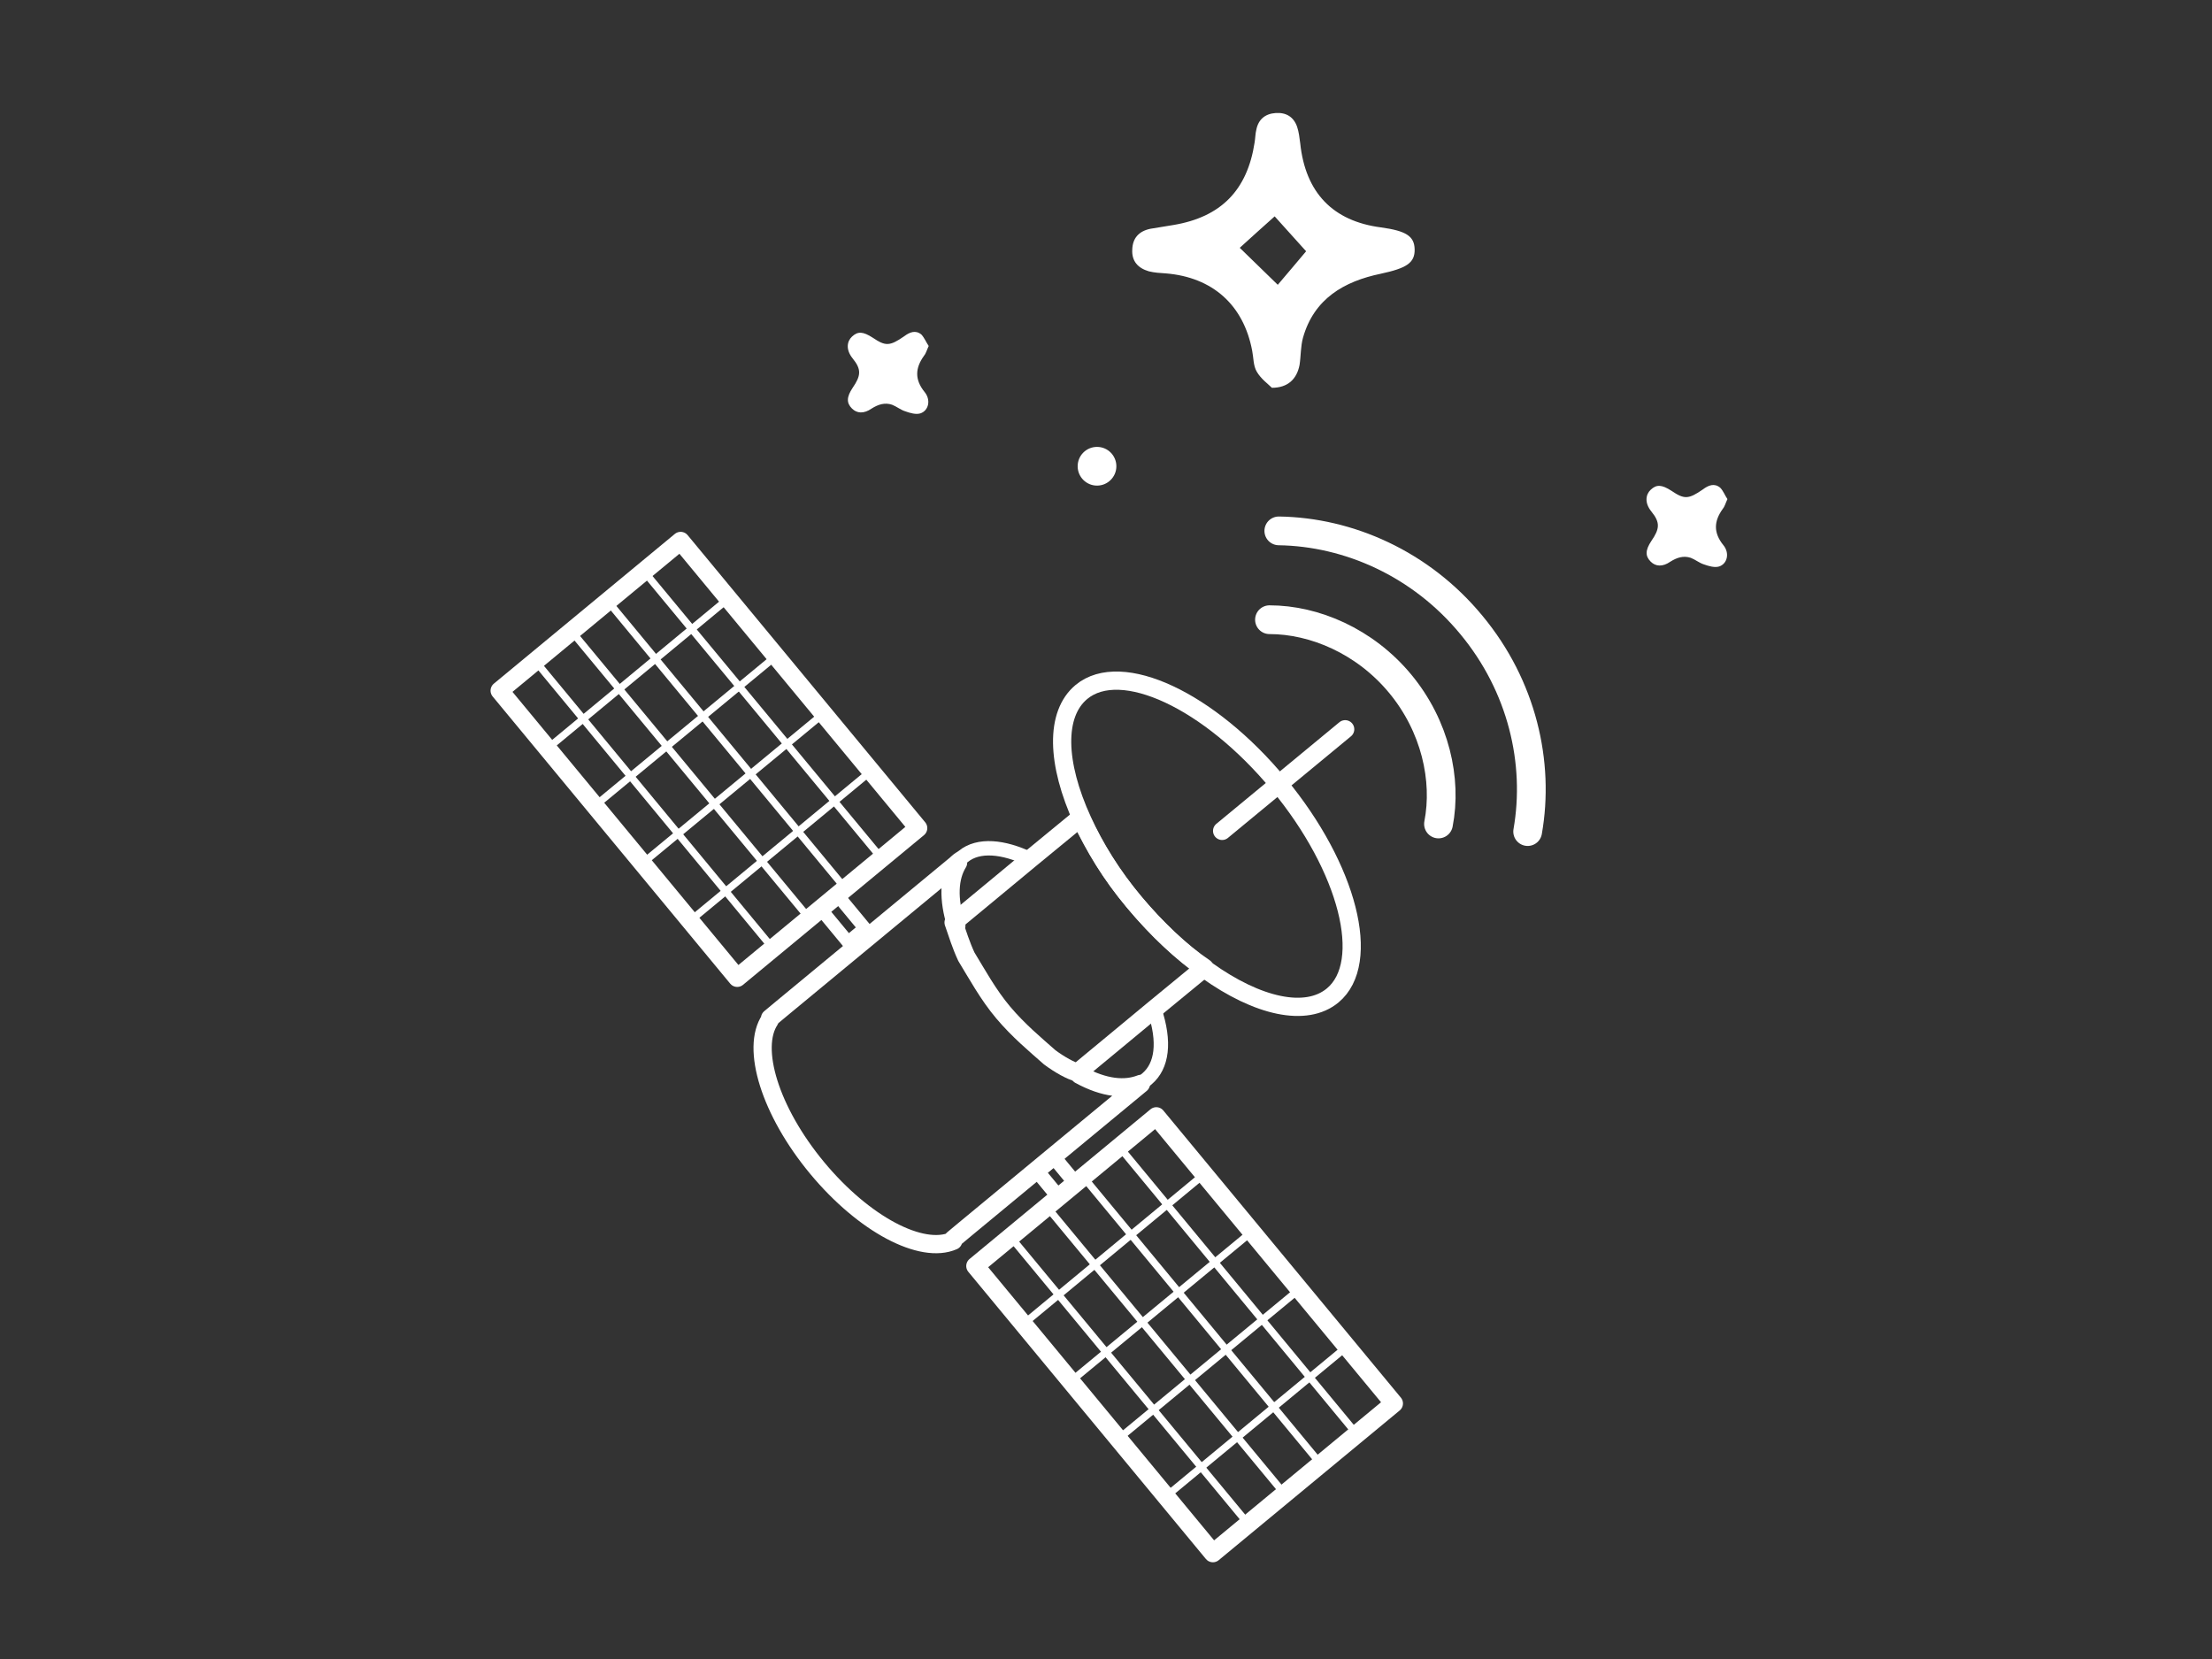 <?xml version="1.0" encoding="utf-8"?>
<!-- Generator: Adobe Illustrator 19.2.0, SVG Export Plug-In . SVG Version: 6.00 Build 0)  -->
<svg version="1.1" id="Layer_1" xmlns="http://www.w3.org/2000/svg" xmlns:xlink="http://www.w3.org/1999/xlink" x="0px" y="0px"
	 viewBox="0 0 640 480" style="enable-background:new 0 0 640 480;" xml:space="preserve">
<rect x="0" y="0" width="640" height="480" fill="#333333" stroke="none"/>
<style type="text/css">
	.st0{fill:#FFFFFF;}
	.st1{fill:none;stroke:#FFFFFF;stroke-width:4.24;stroke-miterlimit:10;}
	.st2{fill:#FFFFFF;stroke:#FFFFFF;stroke-width:8.481;stroke-miterlimit:10;}
	.st3{fill:none;stroke:#FFFFFF;stroke-width:8.481;stroke-miterlimit:10;}
	.st4{fill:none;stroke:#FFFFFF;stroke-width:3.002;stroke-miterlimit:10;}
	.st5{fill:none;stroke:#FFFFFF;stroke-width:6.003;stroke-miterlimit:10;}
	.st6{fill:none;stroke:#FFFFFF;stroke-width:4.197;stroke-miterlimit:10;}
	.st7{fill:none;stroke:#FFFFFF;stroke-width:2.408;stroke-miterlimit:10;}
	.st8{fill:none;stroke:#FFFFFF;stroke-width:4.254;stroke-miterlimit:10;}
	.st9{fill:#662D91;}
	.st10{fill:none;stroke:#FFFFFF;stroke-width:4.197;stroke-linecap:round;stroke-miterlimit:10;}
	.st11{fill:#FFFFFF;stroke:#FFFFFF;stroke-width:3.357;stroke-linecap:round;stroke-linejoin:round;stroke-miterlimit:10;}
	.st12{fill:none;stroke:#FFFFFF;stroke-width:4.873;stroke-linecap:round;stroke-linejoin:round;stroke-miterlimit:10;}
	.st13{fill:#FFFFFF;stroke:#FFFFFF;stroke-width:2.735;stroke-linecap:round;stroke-linejoin:round;stroke-miterlimit:10;}
	.st14{fill:none;stroke:#FFFFFF;stroke-width:5;stroke-linecap:round;stroke-linejoin:round;stroke-miterlimit:10;}
	.st15{fill:none;stroke:#FFFFFF;stroke-width:5.274;stroke-linecap:round;stroke-linejoin:round;stroke-miterlimit:10;}
	.st16{fill:none;stroke:#FFFFFF;stroke-width:1.567;stroke-miterlimit:10;}
	.st17{fill:none;stroke:#FFFFFF;stroke-width:1.033;stroke-miterlimit:10;}
	.st18{fill:none;stroke:#FFFFFF;stroke-width:4.159;stroke-miterlimit:10;}
	.st19{fill:none;stroke:#FFFFFF;stroke-width:3.709;stroke-miterlimit:10;}
	.st20{fill:none;stroke:#FFFFFF;stroke-width:2.079;stroke-miterlimit:10;}
	.st21{fill:none;}
	.st22{fill:none;stroke:#FFFFFF;stroke-width:8.317;stroke-linecap:round;stroke-linejoin:round;stroke-miterlimit:10;}
	.st23{fill:none;stroke:#FFFFFF;stroke-width:15.114;stroke-linecap:round;stroke-linejoin:round;stroke-miterlimit:10;}
	.st24{fill:none;stroke:#FFFFFF;stroke-width:3.779;stroke-linecap:round;stroke-linejoin:round;stroke-miterlimit:10;}
	.st25{fill:#FFFFFF;stroke:#FFFFFF;stroke-width:3.779;stroke-linecap:round;stroke-linejoin:round;stroke-miterlimit:10;}
	.st26{fill:#FFFFFF;stroke:#FFFFFF;stroke-width:4.42;stroke-linecap:round;stroke-linejoin:round;stroke-miterlimit:10;}
	.st27{fill:#FFFFFF;stroke:#FFFFFF;stroke-width:3.748;stroke-linecap:round;stroke-linejoin:round;stroke-miterlimit:10;}
</style>
<path class="st0" d="M368,112.2c-1.1-1.1-3.2-2.6-4.4-4.7c-1-1.7-0.9-4-1.3-6c-2.5-13.3-11.5-21.3-25-22.4c-1.6-0.1-3.3-0.2-4.9-0.6
	c-3.1-0.9-5-2.9-4.8-6.3c0.1-3.3,1.9-5.3,5.2-6c2.2-0.4,4.5-0.7,6.7-1.1c13.8-2.3,21.4-10.1,23.5-23.9c0.2-1.2,0.2-2.5,0.5-3.7
	c0.6-3,2.6-4.6,5.6-4.8c3-0.2,5.2,1.1,6.2,4c0.5,1.5,0.7,3.2,0.9,4.8c1.5,14.2,9.4,22.5,23.4,24.3c7.2,1,9.6,2.5,9.7,6.3
	c0.1,4-2.4,5.5-9.8,7.1c-10.6,2.2-19.3,7.2-22.5,18.5c-0.7,2.5-0.6,5.3-1,7.9C375.2,109.7,372.6,112.2,368,112.2z M369.7,82.4
	c2.6-3.1,5.8-6.8,8.2-9.7c-2.4-2.7-5.8-6.4-9.1-10.1c-3.4,3-7,6.3-10.1,9.1C362.3,75.2,366,78.8,369.7,82.4z"/>
<path class="st0" d="M268.7,100.1c-0.6,1.3-0.8,2.2-1.4,2.9c-2.5,3.5-2.7,6.8,0.2,10.4c1.9,2.3,1.2,5.4-1.2,6.2
	c-1.3,0.4-3-0.1-4.4-0.6c-1.3-0.4-2.5-1.4-3.8-1.9c-2.1-0.7-4-0.1-5.9,1.1c-2.3,1.6-4.3,1.4-5.7,0c-1.6-1.6-1.6-3.3,0.2-6
	c2.4-3.5,2.6-5.3,0-8.5c-2.1-2.6-1.6-5-0.2-6.3c1.7-1.6,3.2-1.5,6,0.3c3.7,2.5,4.9,2.5,9.1-0.4c1.6-1.2,3.3-1.9,5-0.5
	C267.5,97.8,268,99.1,268.7,100.1z"/>
<path class="st0" d="M499.8,144.4c-0.6,1.3-0.8,2.2-1.4,2.9c-2.5,3.5-2.7,6.8,0.2,10.4c1.9,2.3,1.2,5.4-1.2,6.2
	c-1.3,0.4-3-0.1-4.4-0.6c-1.3-0.4-2.5-1.4-3.8-1.9c-2.1-0.7-4-0.1-5.9,1.1c-2.3,1.6-4.3,1.4-5.7,0c-1.6-1.6-1.6-3.3,0.2-6
	c2.4-3.5,2.6-5.3,0-8.5c-2.1-2.6-1.6-5-0.2-6.3c1.7-1.6,3.2-1.5,6,0.3c3.7,2.5,4.9,2.5,9.1-0.4c1.6-1.2,3.3-1.9,5-0.5
	C498.6,142,499.1,143.4,499.8,144.4z"/>
<line class="st15" x1="389.2" y1="211" x2="353.6" y2="240.4"/>
<path class="st15" d="M370,226.9c-20.1-24.3-45.6-36.2-57.1-26.7c-7.7,6.4-7.3,20.6,0.3,37.2c3.6,7.9,8.6,16,15.2,23.9
	c6.6,7.9,13.6,14.4,20.7,19.4c14.8,10.6,28.8,13.7,36.5,7.3C397,278.5,390.1,251.2,370,226.9z"/>
<path class="st16" d="M224.9,293.5c-0.6,0.5-1,1.2-1.6,1.7l3.6-3C226.3,292.7,225.5,293,224.9,293.5z"/>
<path class="st16" d="M278.2,358c0.6-0.5,1-1.2,1.6-1.7l-3.6,3C276.8,358.7,277.6,358.5,278.2,358z"/>
<path class="st17" d="M222.9,295.2L222.9,295.2c0.1,0,0.1-0.1,0.2-0.1L222.9,295.2z"/>
<path class="st17" d="M276,359.4l0.2-0.1C276.1,359.3,276.1,359.3,276,359.4L276,359.4z"/>
<g>
	<path class="st18" d="M278.7,247.8c-0.6,0.5-1.4,0.8-1.9,1.4c-2.9,4-2.5,10.9-0.9,17.7l11-9.1l11.1-9.2
		C290.3,244.9,283.1,244.2,278.7,247.8z"/>
	<path class="st18" d="M334,292.1l-11.1,9.2l-11,9.1c7.3,4.1,14,5.6,18.2,3.2c0.6-0.5,1.2-1,1.8-1.5
		C336.2,308.4,337.2,301.6,334,292.1z"/>
</g>
<rect x="302.8" y="336" transform="matrix(0.77 -0.637 0.637 0.77 -146.959 273.181)" class="st18" width="6.3" height="9.4"/>
<rect x="240.9" y="259.6" transform="matrix(0.77 -0.637 0.637 0.77 -113.451 216.526)" class="st19" width="6.3" height="12.5"/>
<path class="st15" d="M276.7,267.8c-2.5-7.8-2.1-14,0.5-18.2l-24.8,20.5l-5.2,4.3l-20.8,17.2l-3.6,3c-0.1,0,0.1,0.3,0,0.4
	c-5.6,8.2,0,26.5,13.6,42.9c13.6,16.4,30.3,25.1,39.4,21.1c0.1,0-0.1-0.4-0.1-0.4l3.6-3l20.8-17.2l5.2-4.3l24.8-20.5
	c-4.6,1.8-10.5,1.3-17.7-2.6"/>
<path class="st15" d="M327.8,260.6c-6.6-7.9-11-15.3-15.2-24l-14.6,12l-11.1,9.2l-11,9.1c1.1,3.2,2.2,6.7,3.7,9.9
	c3,4.9,6.3,11,10.7,16.2s9.1,9.1,13.4,12.9c2.8,2.1,6.2,4,8.1,4.4l11-9.1l11.1-9.2l14.6-12C341.8,275.5,334.4,268.5,327.8,260.6z"/>
<rect x="288.7" y="352.5" transform="matrix(0.637 0.77 -0.77 0.637 422.08 -123.861)" class="st15" width="107.9" height="68"/>
<line class="st20" x1="348.1" y1="340" x2="295.7" y2="383.4"/>
<line class="st20" x1="361.8" y1="356.7" x2="309.4" y2="400"/>
<line class="st20" x1="375.6" y1="373.3" x2="323.2" y2="416.6"/>
<line class="st20" x1="389.5" y1="389.8" x2="336.8" y2="433.4"/>
<line class="st20" x1="324" y1="332" x2="392.7" y2="415.1"/>
<line class="st20" x1="313.5" y1="340.6" x2="382.3" y2="423.8"/>
<line class="st20" x1="303" y1="349.3" x2="371.8" y2="432.4"/>
<line class="st20" x1="292.5" y1="358" x2="361.3" y2="441.1"/>
<rect x="151.1" y="185.9" transform="matrix(0.637 0.77 -0.77 0.637 243.819 -78.252)" class="st15" width="107.9" height="68"/>
<line class="st20" x1="210.5" y1="173.4" x2="158.1" y2="216.8"/>
<line class="st20" x1="224.2" y1="190.1" x2="171.8" y2="233.4"/>
<line class="st20" x1="238" y1="206.7" x2="185.6" y2="250"/>
<line class="st20" x1="251.9" y1="223.2" x2="199.2" y2="266.8"/>
<line class="st20" x1="186.4" y1="165.4" x2="255.2" y2="248.5"/>
<line class="st20" x1="175.9" y1="174" x2="244.7" y2="257.2"/>
<line class="st20" x1="165.4" y1="182.7" x2="234.2" y2="265.8"/>
<line class="st20" x1="155" y1="191.4" x2="223.7" y2="274.5"/>
<path class="st21" d="M367.3,179.3c13,0,27.6,6.2,37.8,18.5c10.2,12.3,13.5,27.8,11.1,40.6"/>
<path class="st22" d="M416.2,238.4c2.5-12.8-0.9-28.3-11.1-40.6c-10.2-12.3-24.8-18.5-37.8-18.5"/>
<path class="st22" d="M442,240.6c3.5-19.9-1.6-42.1-16.3-59.8c-14.6-17.7-35.5-26.9-55.7-27.2"/>
<circle class="st0" cx="317.4" cy="134.9" r="5.6"/>
</svg>
